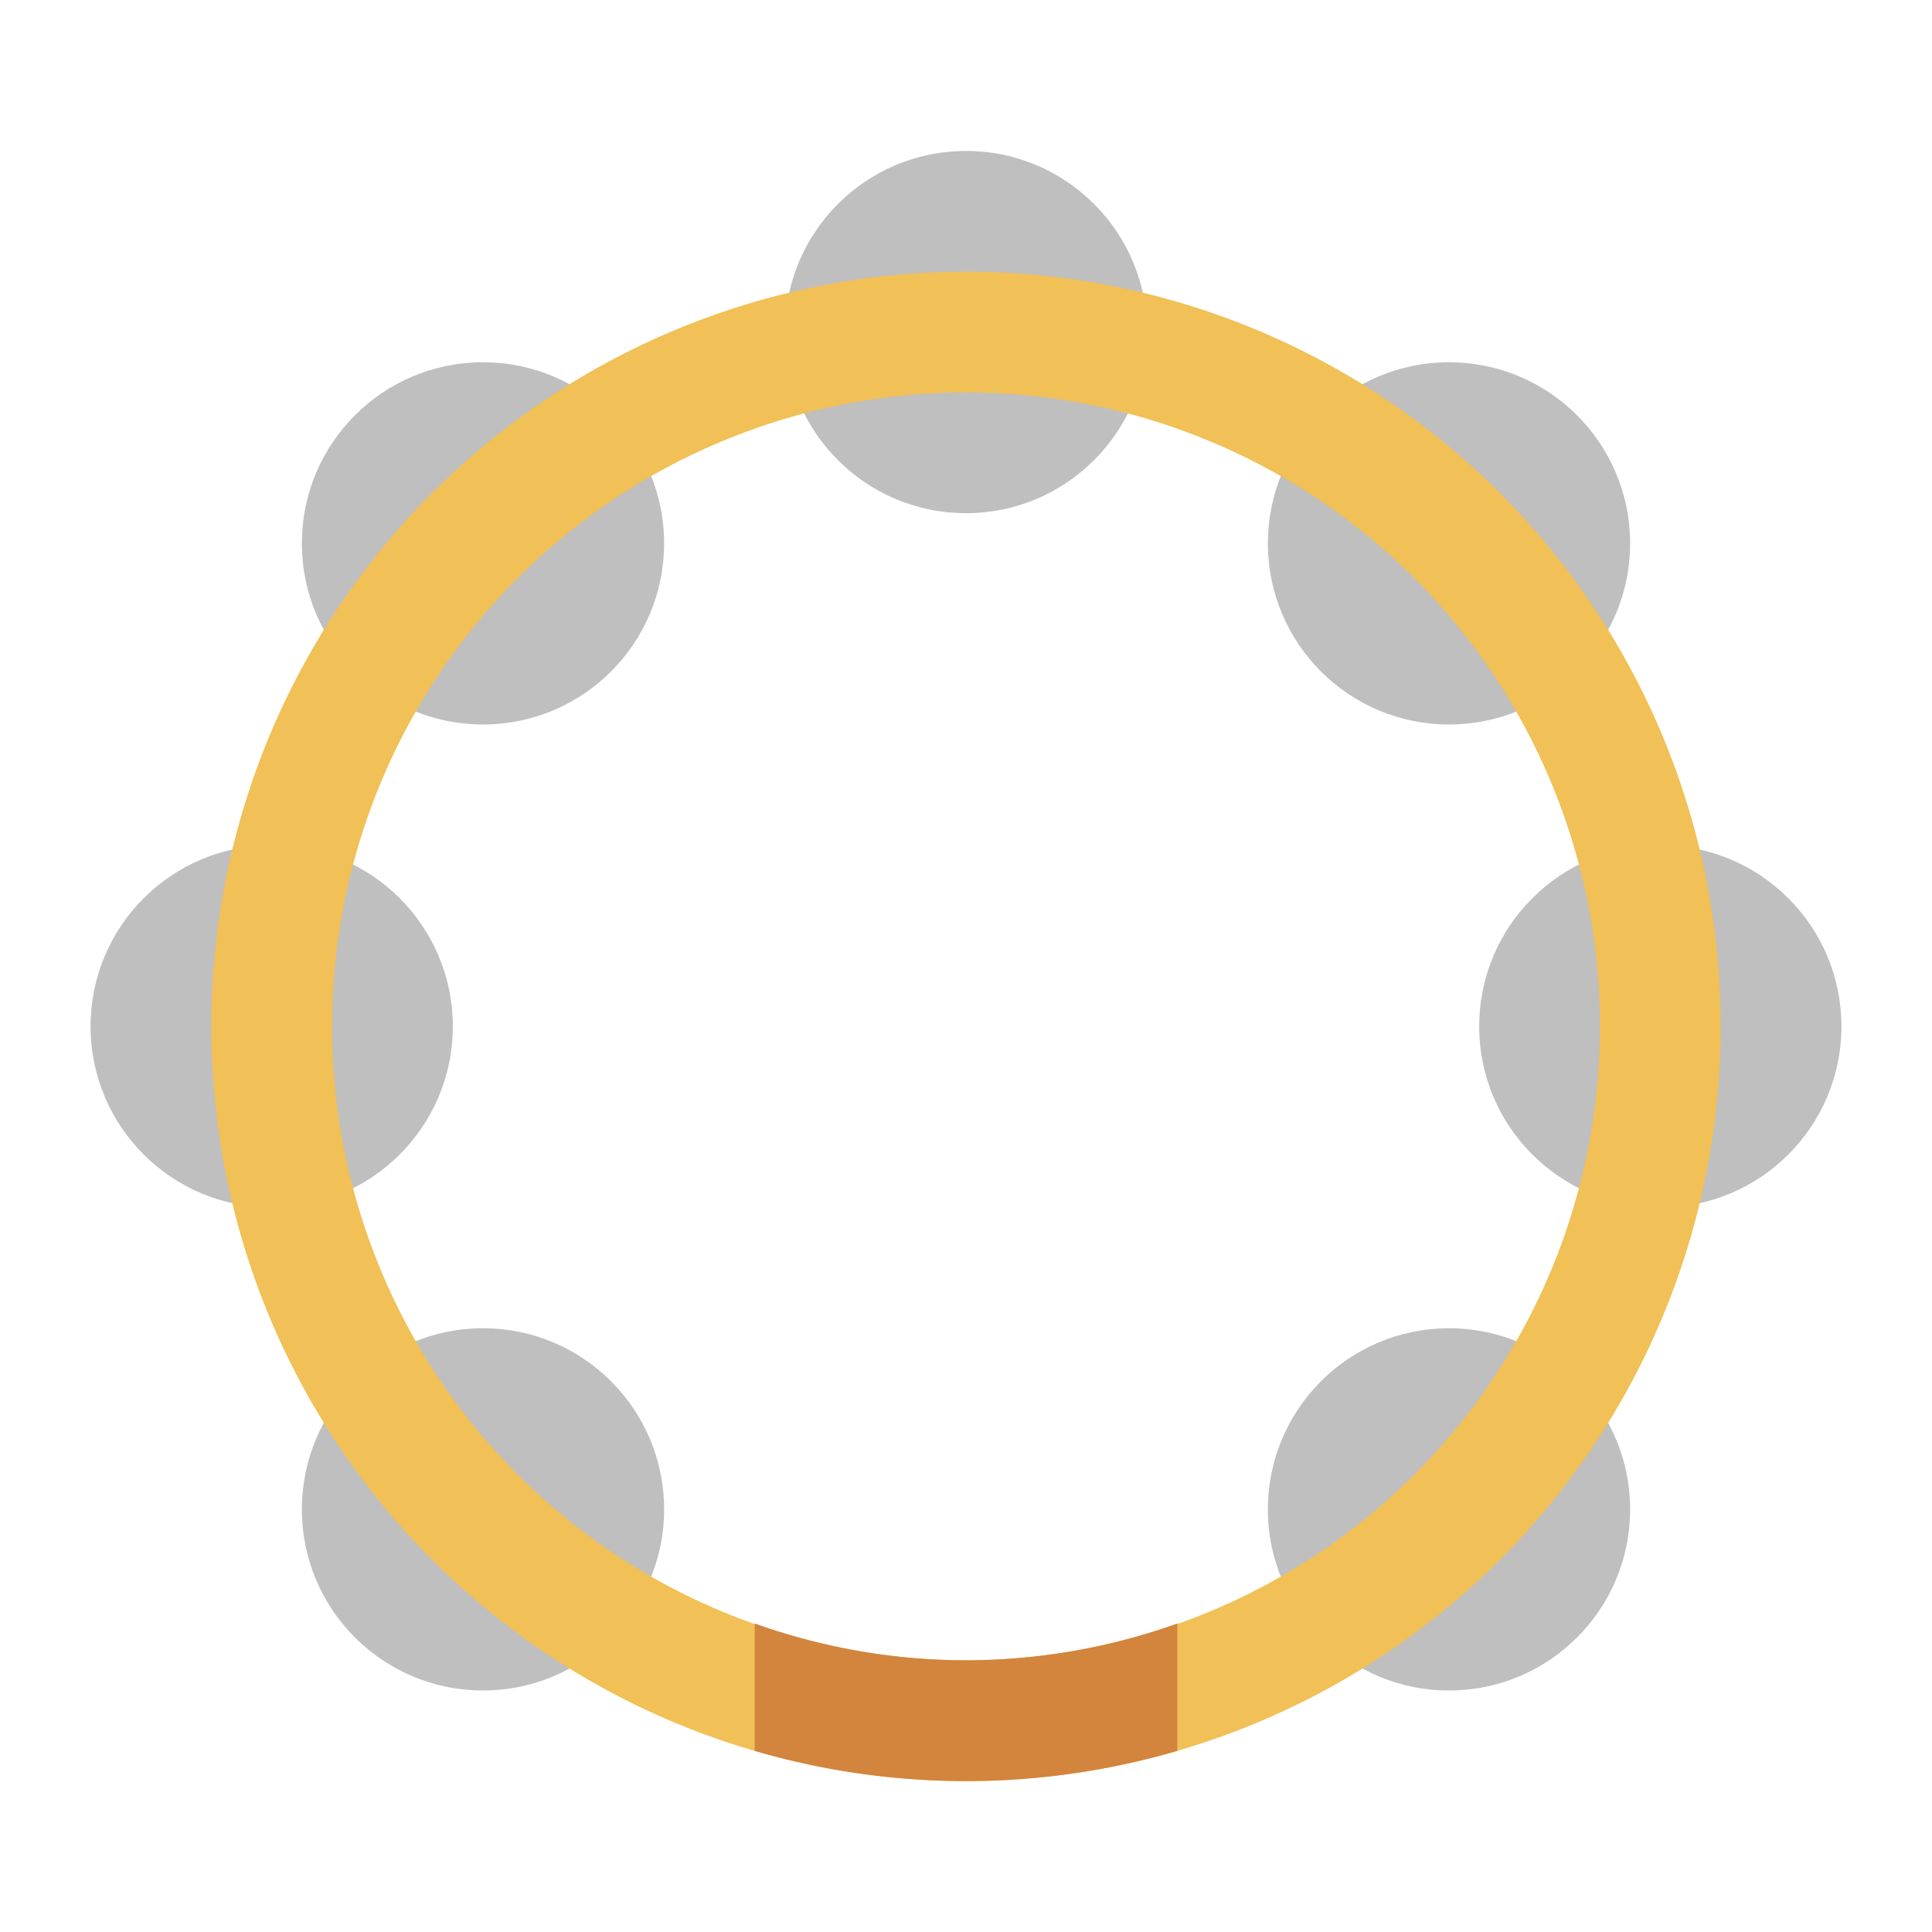 <?xml version="1.0"?>
<svg xmlns="http://www.w3.org/2000/svg" viewBox="0 0 64 64" width="512" height="512"><g id="flat"><circle cx="9" cy="34" r="6" style="fill:#bfbfbf"/><circle cx="55" cy="34" r="6" style="fill:#bfbfbf"/><circle cx="48" cy="18" r="6" style="fill:#bfbfbf"/><circle cx="16" cy="18" r="6" style="fill:#bfbfbf"/><circle cx="48" cy="50" r="6" style="fill:#bfbfbf"/><circle cx="16" cy="50" r="6" style="fill:#bfbfbf"/><circle cx="32" cy="11" r="6" style="fill:#bfbfbf"/><path d="M32,9A25,25,0,1,0,57,34,25,25,0,0,0,32,9Zm0,46A21,21,0,1,1,53,34,21,21,0,0,1,32,55Z" style="fill:#f1c056"/><path d="M32,55a20.9,20.9,0,0,1-7-1.221V58a24.976,24.976,0,0,0,14,0v-4.22A20.9,20.9,0,0,1,32,55Z" style="fill:#d3843d"/></g></svg>

